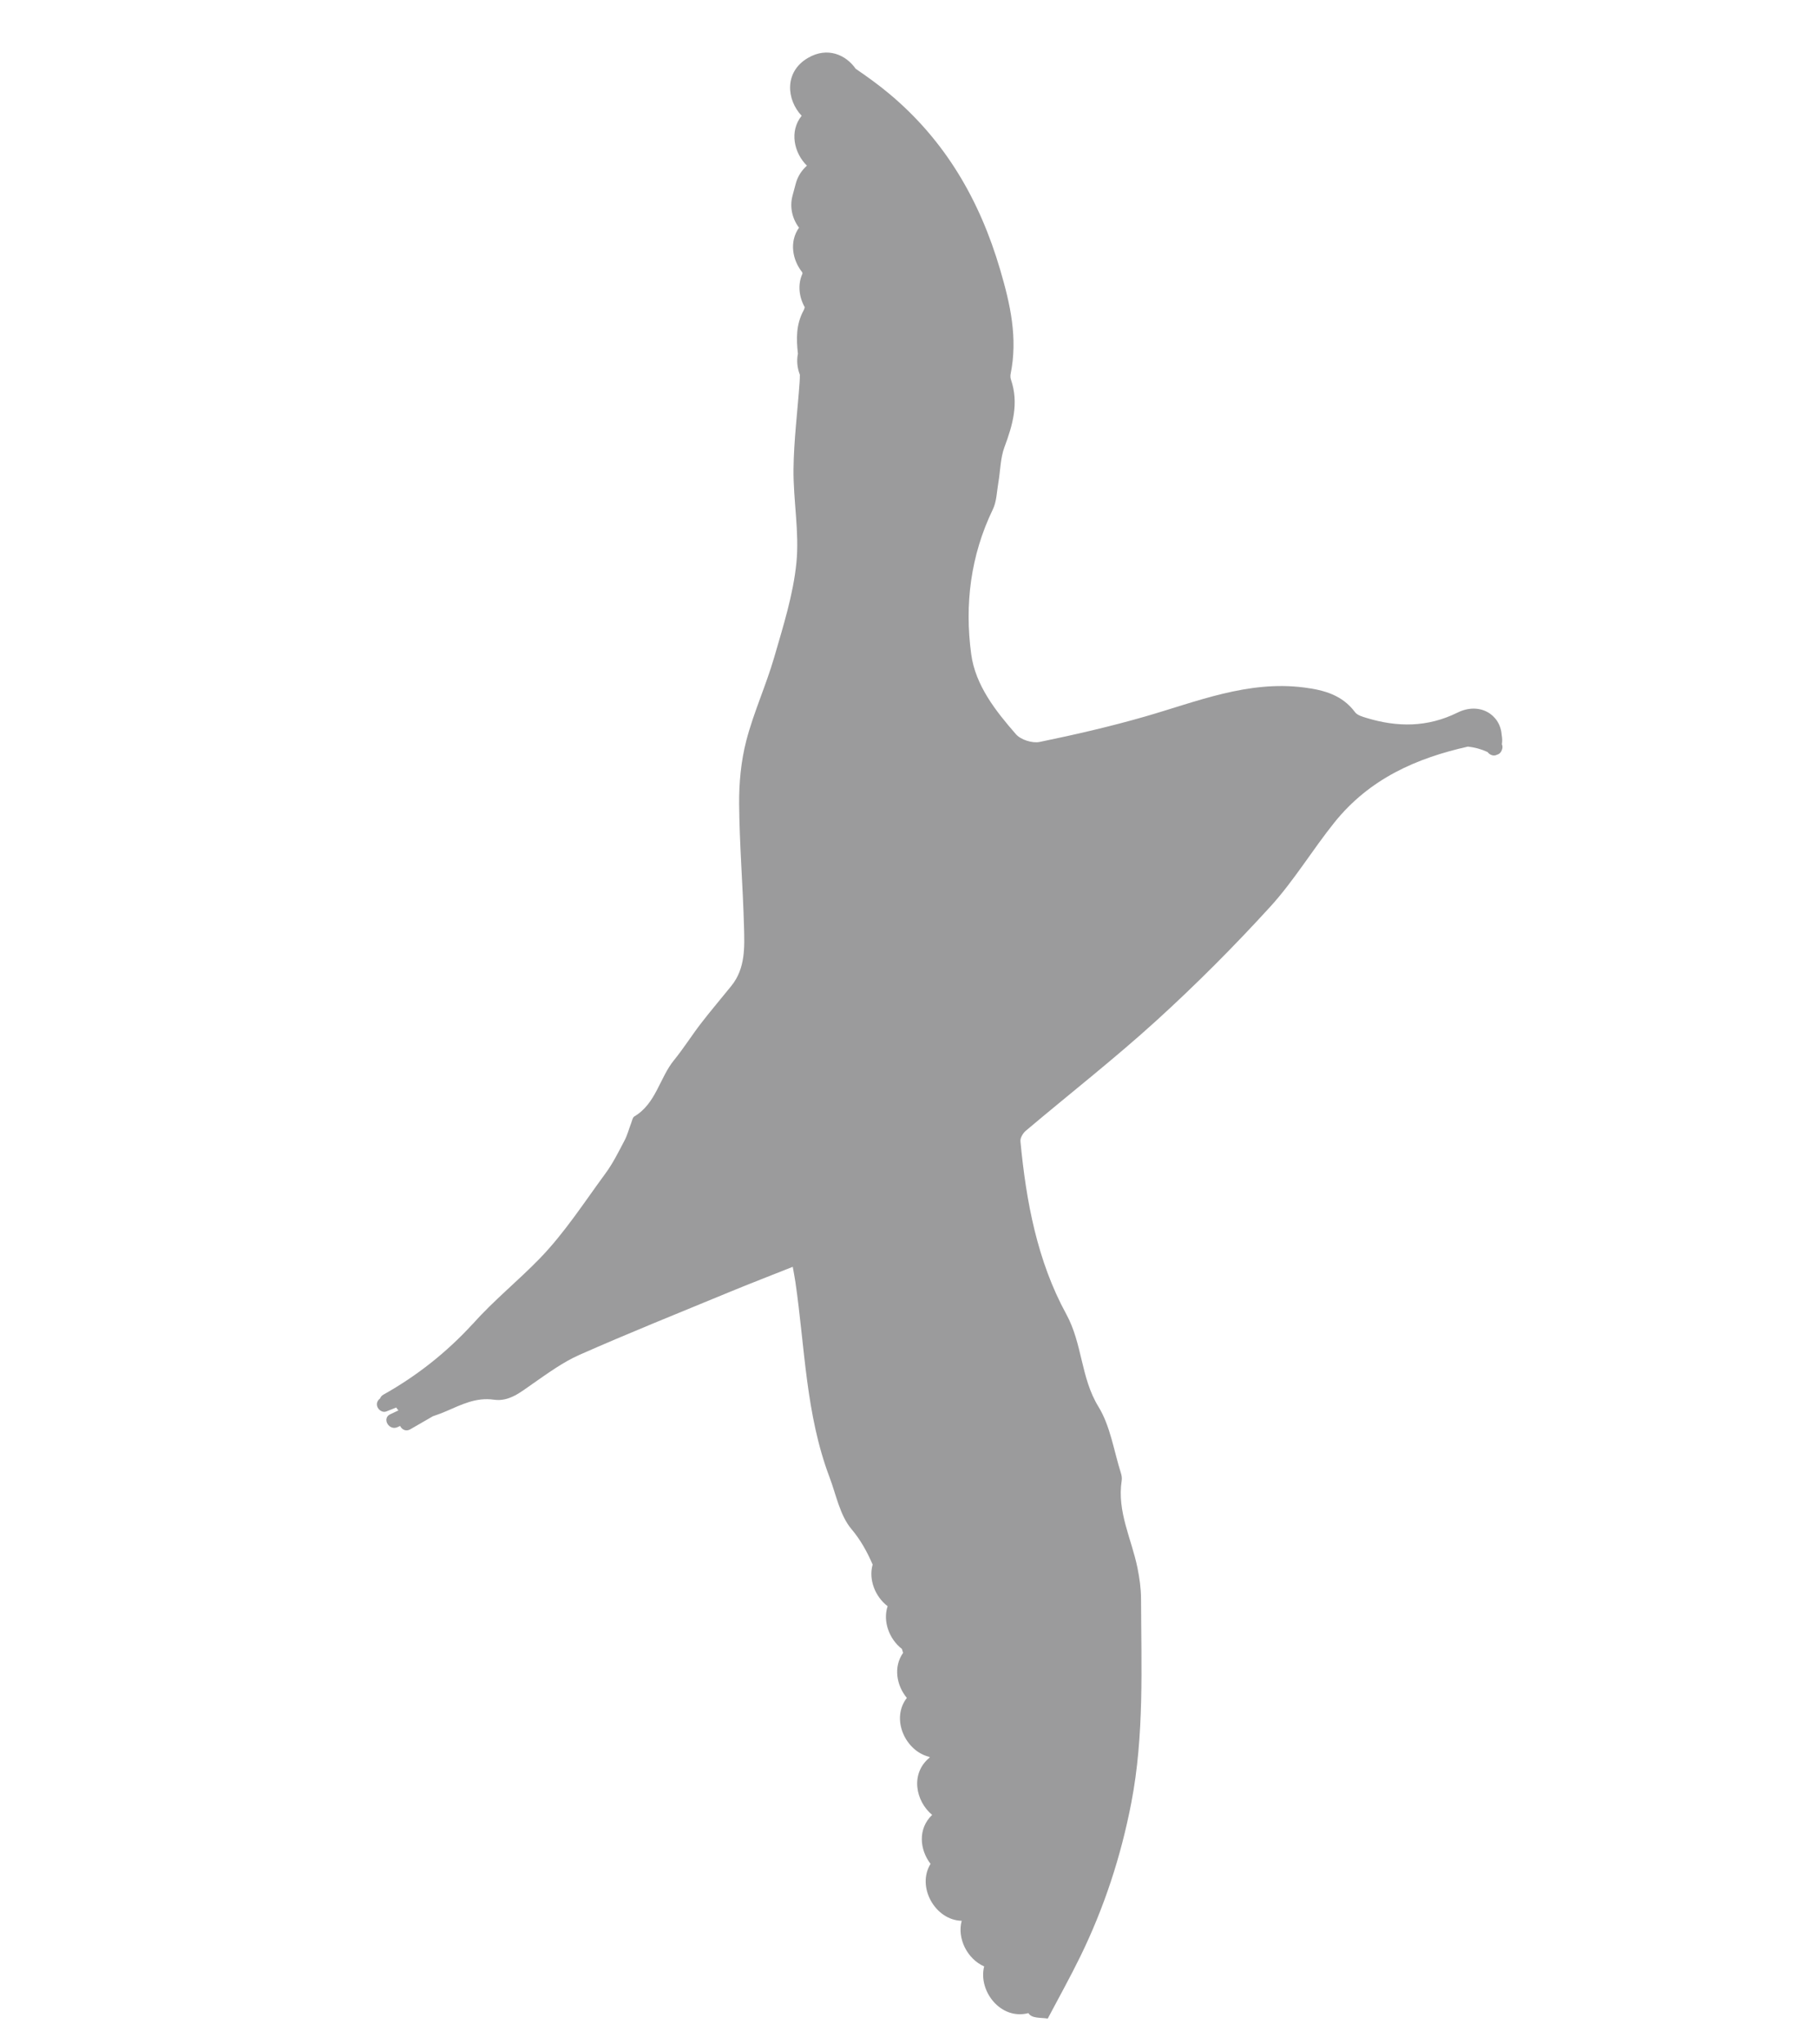 <?xml version="1.0" encoding="iso-8859-1"?>
<!DOCTYPE svg PUBLIC "-//W3C//DTD SVG 1.1//EN" "http://www.w3.org/Graphics/SVG/1.1/DTD/svg11.dtd">
<svg version="1.1" id="Capa_1" xmlns="http://www.w3.org/2000/svg" xmlns:xlink="http://www.w3.org/1999/xlink" x="0px" y="0px"
	 width="578.764px" height="650.764px" viewBox="0 0 578.764 578.764" style="enable-background:new 0 0 578.764 578.764;"
	 xml:space="preserve">
<g>
	<g>
		<path fill="#9b9b9c" transform="translate(400,-100) scale(-1, 1) rotate(30)" d="M82.816,299.701c0.057,0.66,0.441,1.227,0.971,1.611c0.542,0.477,1.265,0.701,2.073,0.488
			c1.126-0.012,2.023-1.076,2.146-2.242c1.285-1.812,2.819-3.359,4.549-4.619c16.042-5.011,32.208-6.814,48.874-0.34
			c10.486,4.076,20.457,9.639,31.135,13.033c16.242,5.156,32.766,9.619,49.417,13.252c17.719,3.863,35.732,6.385,53.599,9.596
			c1.163,0.207,2.717,1.061,3.166,2.039c8.018,17.496,14.447,35.762,14.887,54.959c0.249,10.818,6.161,19.848,5.863,30.641
			c-0.2,7.273,2.787,14.639,4.39,21.949c0.164,0.746,0.486,1.543,0.959,2.131c6.275,7.783,6.561,17.689,9.568,26.633
			c1.044,3.102,2.293,6.199,3.916,9.029c10.792,18.83,20.812,38.145,35.166,54.709c11.367,13.121,24.161,24.59,38.539,34.271
			c6.21,4.184,12.652,8.025,18.838,11.922c1.942-1.533,4.406-2.533,4.479-4.586c8.793-2.395,10.372-14.145,4.754-19.918
			c3.451-4.684,3.084-12.016-1.069-16.148c7.238-4.395,7.074-16.602-0.474-20.656c0.747-5.594-1.995-11.738-8.237-13.248
			c2.366-6.395-0.453-14.914-8.449-16.211c-0.021-0.064-0.041-0.131-0.062-0.199c5.765-5.357,4.717-16.68-3.134-19.873
			c0.865-5.072-1.179-10.727-6.14-13.023c-0.103-0.422-0.2-0.842-0.298-1.258c1.917-4.691,0.958-10.656-2.864-14.068
			c1.909-4.568,1.081-10.391-2.497-13.863c-0.502-4.279-0.616-8.629,0.191-13.15c1.008-5.633-1.244-11.889-2.215-17.832
			c-3.456-21.107-13.881-39.674-21.657-59.209c-0.51-1.285-0.959-2.6-1.697-4.619c7.523-1.098,14.725-2.225,21.946-3.184
			c16.928-2.248,33.84-4.658,50.809-6.49c5.806-0.629,11.799,0.041,17.67,0.529c4.586,0.385,9.266,1.25,13.142-1.799
			c4.505-3.541,9.69-3.781,14.982-4.406c1.493-0.176,2.979-0.432,4.459-0.727h8.323c1.604,0,2.354-1.309,2.265-2.549
			c0.29-0.025,0.579-0.049,0.869-0.074c3.011-0.248,3.035-4.969,0-4.717c-0.972,0.082-1.938,0.16-2.909,0.242
			c0.135-0.359,0.18-0.756,0.151-1.139l3.414-0.51c1.273-0.193,1.959-1.775,1.648-2.902c-0.285-1.043-1.109-1.566-2.052-1.664
			c-0.371-0.322-0.869-0.535-1.506-0.525c-12.224,0.166-24.187-1.6-35.847-5.271c-0.069-0.021-0.131-0.025-0.2-0.041
			c-9.416-3.117-19.151-4.627-28.613-7.308c-10.963-3.105-21.313-8.438-31.823-13.048c-3.66-1.604-7.042-3.872-10.441-6.018
			c-1.688-1.065-3.121-2.542-4.684-3.811c-0.587-0.474-1.224-1.257-1.844-1.265c-8.029-0.089-13.072-6.597-19.927-9.208
			c-4.525-1.726-8.833-4.011-13.317-5.859c-4.725-1.946-9.547-3.647-14.312-5.492c-6.712-2.599-9.809-8.604-12.922-14.345
			c-6.205-11.436-11.75-23.235-18.16-34.545c-3.316-5.859-7.348-11.542-12.052-16.328c-6.536-6.65-14.271-12.109-21.007-18.584
			c-7.41-7.124-15.153-14.186-21.106-22.456c-5.769-8.017-9.074-17.756-14.149-26.333c-4.692-7.927-10.318-15.296-15.479-22.946
			c-0.449-0.661-0.873-1.346-1.281-2.04c-0.359-2.272-1.306-4.427-2.823-6.128c-1.885-4.32-4.097-8.38-8.511-11.069
			c-0.281-0.171-0.534-0.408-0.767-0.669c-0.049-3.721-1.616-7.409-4.696-9.596c-0.061-0.118-0.123-0.241-0.184-0.363
			c0.795-5.043-1.273-10.62-6.206-12.88c0.445-3.513-0.649-7.197-3.297-9.849l-2.832-2.832c-1.665-1.665-3.741-2.713-5.924-3.158
			c1.554-5.577-0.608-12.333-6.487-14.598C177.448,8.213,173.776,0,164.796,0c-7.095,0-10.877,5.128-11.354,10.604
			c-1.93,3.998-3.75,8.054-5.271,12.207c-7.964,21.738-8.046,43.632-2.579,66.157c2.729,11.249,5.977,21.641,13.668,30.376
			c0.404,0.457,0.743,1.069,0.857,1.66c1.518,7.776,6.72,12.779,12.534,17.581c2.901,2.395,4.888,5.883,7.344,8.829
			c1.861,2.231,3.452,4.92,5.777,6.499c13.501,9.176,22.975,21.751,29.021,36.5c3.774,9.208,2.31,19.494,0.396,29.196
			c-0.449,2.269-3.052,5.121-5.275,5.863c-10.906,3.627-21.926,6.997-33.077,9.768c-16.781,4.174-34.174,6.373-48.548,17.34
			c-5.112,3.9-9.294,8.127-10.094,14.904c-0.143,1.216-1.326,2.423-2.261,3.419c-7.03,7.523-15.304,12.317-25.928,13.003
			c-7.781,0.502-11.505,7.298-8.613,13.203C81.707,298.045,82.188,298.918,82.816,299.701z"/>
	</g>
</g>
<g>
</g>
<g>
</g>
<g>
</g>
<g>
</g>
<g>
</g>
<g>
</g>
<g>
</g>
<g>
</g>
<g>
</g>
<g>
</g>
<g>
</g>
<g>
</g>
<g>
</g>
<g>
</g>
<g>
</g>
</svg>
